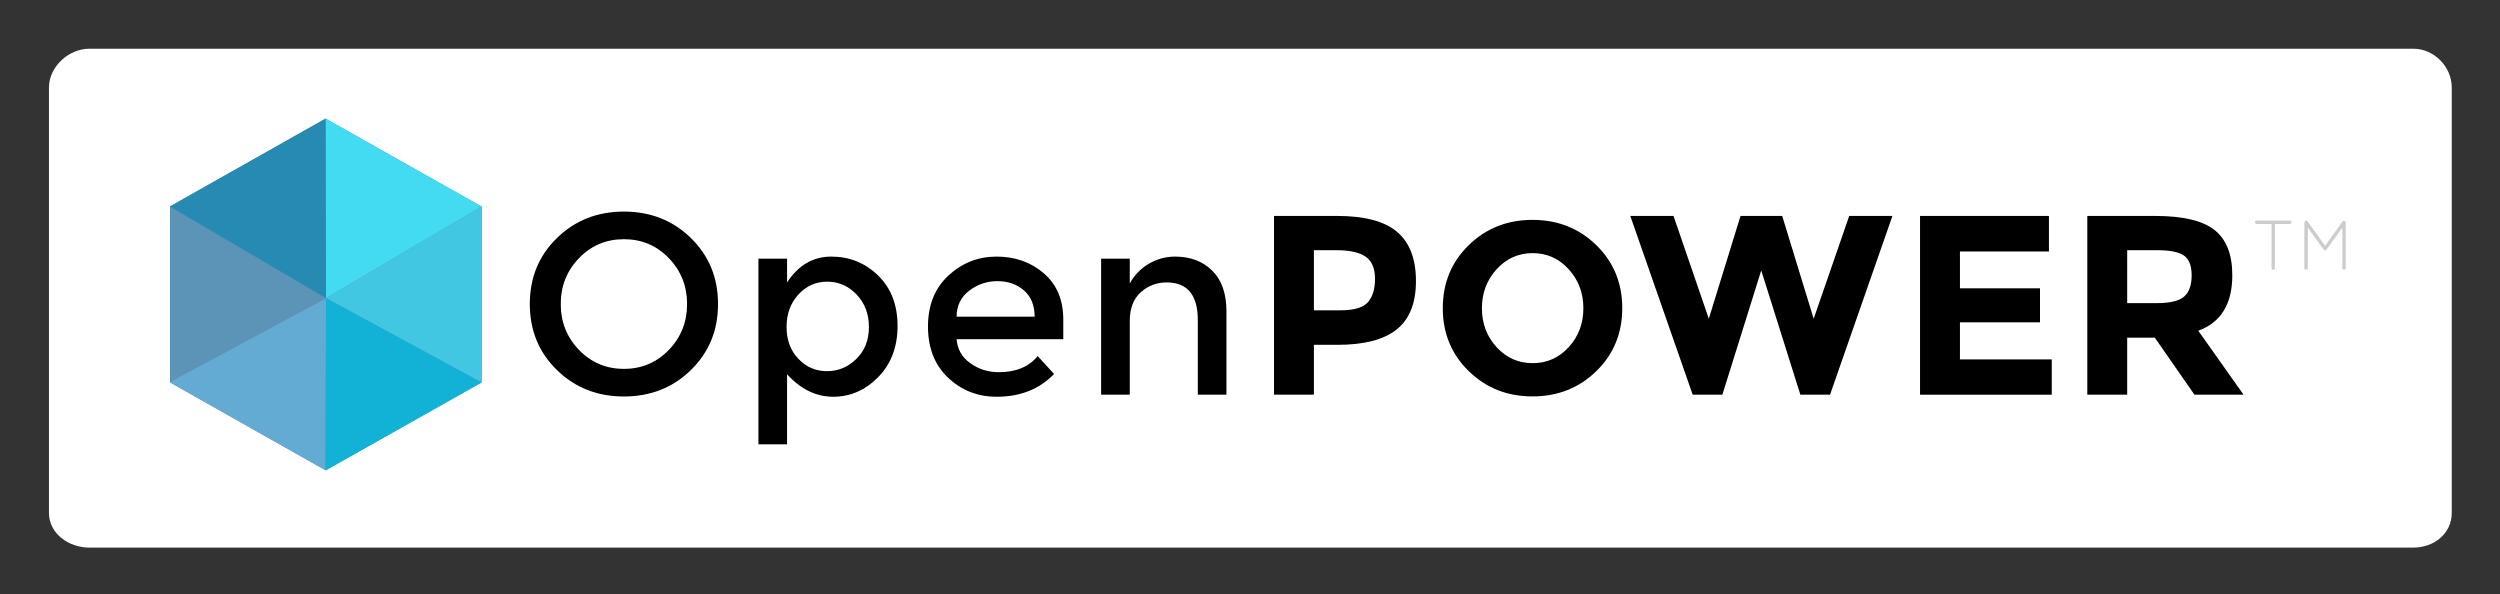 <svg xmlns="http://www.w3.org/2000/svg" role="img" viewBox="31.53 37.03 908.44 215.94"><rect x="31.53" y="37.03" width="908.44" height="215.94" fill="#333333" stroke="none"/><title>OpenPOWER Foundation logo</title><defs><clipPath id="a" clipPathUnits="userSpaceOnUse"><path d="M0 0h728v220H0z"/></clipPath></defs><g clip-path="url(#a)" transform="matrix(1.333 0 0 -1.333 0 294.667)"><path fill="#fff" fill-opacity="1" fill-rule="nonzero" stroke="none" d="M692 53.481c0-5.663-4.818-9.481-10.479-9.481H48.023C42.357 44 37 47.818 37 53.481v115.931C37 175.074 42.357 180 48.023 180h633.498c5.661 0 10.479-4.926 10.479-10.588z"/><path fill="#000" fill-opacity="1" fill-rule="nonzero" stroke="none" d="M205.966 122.91c-3.32 3.438-7.4 5.159-12.233 5.159-4.836 0-8.913-1.721-12.237-5.159-3.323-3.44-4.983-7.611-4.983-12.515 0-4.903 1.66-9.074 4.983-12.513 3.324-3.44 7.401-5.159 12.237-5.159 4.833 0 8.913 1.719 12.233 5.159 3.324 3.439 4.985 7.61 4.985 12.513 0 4.904-1.661 9.075-4.985 12.515m6.032-30.501c-4.927-4.811-11.014-7.215-18.265-7.215-7.251 0-13.339 2.404-18.267 7.215-4.927 4.811-7.389 10.806-7.389 17.986 0 7.182 2.462 13.177 7.389 17.988 4.928 4.81 11.016 7.215 18.267 7.215 7.251 0 13.338-2.405 18.265-7.215 4.925-4.811 7.39-10.806 7.39-17.988 0-7.18-2.465-13.175-7.39-17.986"/><path fill="#000" fill-opacity="1" fill-rule="nonzero" stroke="none" d="M238.071 104.156c0-3.533 1.069-6.425 3.208-8.68 2.136-2.255 4.739-3.381 7.808-3.381 3.066 0 5.738 1.115 8.015 3.346s3.418 5.124 3.418 8.68-1.117 6.506-3.345 8.854c-2.233 2.346-4.907 3.52-8.019 3.52-3.116 0-5.741-1.174-7.877-3.52-2.139-2.348-3.208-5.288-3.208-8.819m12.201 19.172c4.971 0 9.226-1.72 12.757-5.159 3.531-3.44 5.298-8.018 5.298-13.735 0-5.716-1.756-10.363-5.262-13.942-3.512-3.58-7.599-5.369-12.272-5.369-4.67 0-8.867 2.045-12.583 6.135V72.157h-7.808v50.613h7.808v-6.484c3.069 4.694 7.088 7.042 12.062 7.042"/><path fill="#000" fill-opacity="1" fill-rule="nonzero" stroke="none" d="M284.43 106.944h21.263c0 3.115-.976 5.509-2.928 7.182s-4.356 2.509-7.215 2.509c-2.858 0-5.426-.871-7.702-2.614-2.279-1.743-3.418-4.102-3.418-7.077m29.073-6.135H284.43c.186-2.696 1.418-4.869 3.694-6.518 2.277-1.649 4.88-2.475 7.808-2.475 4.647 0 8.182 1.464 10.6 4.393l4.459-4.88c-3.997-4.138-9.201-6.206-15.616-6.206-5.204 0-9.632 1.731-13.28 5.195-3.65 3.462-5.473 8.109-5.473 13.942s1.859 10.47 5.579 13.91c3.716 3.438 8.098 5.158 13.141 5.158 5.041 0 9.328-1.523 12.862-4.566 3.532-3.045 5.299-7.239 5.299-12.584z"/><path fill="#000" fill-opacity="1" fill-rule="nonzero" stroke="none" d="M331.628 105.76V85.681h-7.807v37.089h7.807v-6.762c1.255 2.276 2.986 4.066 5.193 5.368 2.208 1.301 4.59 1.952 7.147 1.952 4.184 0 7.563-1.279 10.144-3.835 2.579-2.556 3.87-6.251 3.87-11.084V85.681h-7.808v20.357c0 6.833-2.836 10.248-8.505 10.248-2.698 0-5.044-.894-7.044-2.684-1.997-1.789-2.997-4.403-2.997-7.842"/><path fill="#000" fill-opacity="1" fill-rule="nonzero" stroke="none" d="M396.536 110.884c1.299 1.464 1.949 3.601 1.949 6.413 0 2.813-.847 4.811-2.543 5.997-1.697 1.185-4.334 1.778-7.912 1.778h-6.207v-16.384h7.32c3.625 0 6.09.732 7.393 2.196m7.981 19.172c3.415-2.906 5.124-7.368 5.124-13.386 0-6.02-1.755-10.422-5.265-13.211-3.509-2.788-8.865-4.182-16.069-4.182h-6.484V85.681h-10.874v48.731h17.22c7.483 0 12.93-1.452 16.348-4.356"/><path fill="#000" fill-opacity="1" fill-rule="nonzero" stroke="none" d="M455.283 109.243c0 4.155-1.333 7.698-4 10.631-2.664 2.932-5.94 4.399-9.829 4.399-3.889 0-7.165-1.467-9.832-4.399-2.665-2.933-4-6.476-4-10.631 0-4.156 1.335-7.688 4-10.598 2.667-2.911 5.943-4.365 9.832-4.365 3.889 0 7.165 1.454 9.829 4.365 2.667 2.91 4 6.442 4 10.598m3.534-17.129c-4.712-4.599-10.512-6.899-17.396-6.899-6.889 0-12.688 2.3-17.397 6.899-4.711 4.599-7.065 10.318-7.065 17.162 0 6.843 2.354 12.564 7.065 17.163 4.709 4.598 10.508 6.899 17.397 6.899 6.884 0 12.684-2.301 17.396-6.899 4.708-4.599 7.066-10.32 7.066-17.163 0-6.844-2.358-12.563-7.066-17.162"/><path fill="#000" fill-opacity="1" fill-rule="nonzero" stroke="none" d="M489.475 106.387l8.644 28.025h11.364l8.575-28.025 9.691 28.025h11.782L522.52 85.681h-8.088l-10.666 33.881-10.597-33.881h-8.087l-17.011 48.731h11.782z"/><path fill="#000" fill-opacity="1" fill-rule="nonzero" stroke="none" d="M582.194 134.412v-9.689h-24.262v-10.04h21.823v-9.272h-21.823V95.302h25.03v-9.621h-35.904v48.731z"/><path fill="#000" fill-opacity="1" fill-rule="nonzero" stroke="none" d="M619.075 112.453c1.347 1.208 2.022 3.125 2.022 5.751 0 2.624-.698 4.428-2.094 5.403-1.393.976-3.833 1.465-7.32 1.465h-8.157V110.64h7.949c3.717 0 6.251.603 7.6 1.813m13.106 5.786c0-7.807-3.09-12.851-9.272-15.128l12.338-17.429h-13.385l-10.805 15.546h-7.531V85.682h-10.873v48.73h18.473c7.576 0 12.979-1.278 16.209-3.833 3.232-2.558 4.846-6.67 4.846-12.34"/><path fill="#ccc" fill-opacity="1" fill-rule="nonzero" stroke="none" d="M642.878 120.187v12.018h-4.044c-.127 0-.235.047-.326.142-.089.097-.134.208-.134.337 0 .128.045.235.134.325.091.089.199.135.326.135h9.007c.128 0 .238-.046.327-.135.089-.09.133-.197.133-.325 0-.129-.044-.24-.133-.337-.089-.095-.199-.142-.327-.142h-4.043v-12.018c0-.127-.045-.237-.133-.325-.089-.091-.2-.134-.327-.134-.128 0-.235.043-.324.134-.091.088-.136.198-.136.325"/><path fill="#ccc" fill-opacity="1" fill-rule="nonzero" stroke="none" d="M662.177 120.187v11.04l-4.293-5.96c-.088-.142-.216-.212-.382-.212h-.039c-.18 0-.312.07-.401.212l-4.293 5.941v-11.021c0-.127-.045-.237-.136-.325-.089-.091-.196-.134-.324-.134-.13 0-.241.043-.335.134-.097.088-.145.198-.145.325v12.419c0 .154.065.274.192.365l.039.038c.255.166.471.128.65-.114l4.773-6.613 4.753 6.613c.063.102.163.162.295.181.136.019.253-.003.355-.067.142-.141.211-.275.211-.403v-12.419c0-.127-.045-.237-.133-.325-.089-.091-.199-.134-.327-.134-.127 0-.235.043-.324.134-.091.088-.136.198-.136.325"/><path fill="#5c94b8" fill-opacity="1" fill-rule="nonzero" stroke="none" d="M154.947 136.975l-42.515 23.972-.016.003-42.429-23.961.013-.016v-47.95l42.386-23.94.041-.036 42.52 23.967.053.009v47.95z"/><path fill="#63abd2" fill-opacity="1" fill-rule="nonzero" stroke="none" d="M70 89.16v-.136l42.387-23.94.201 46.927z"/><path fill="#42dbf1" fill-opacity="1" fill-rule="nonzero" stroke="none" d="M154.898 136.975l-42.49 23.972.107-48.937z"/><path fill="#42c7e2" fill-opacity="1" fill-rule="nonzero" stroke="none" d="M155 136.973l-.053.002-42.407-24.965 42.407-22.996.053.009z"/><path fill="#11b2d6" fill-opacity="1" fill-rule="nonzero" stroke="none" d="M112.339 65.084l.064-.036 42.484 23.966-42.371 22.996z"/><path fill="#5c94b8" fill-opacity="1" fill-rule="nonzero" stroke="none" d="M69.98 136.99l.02-.017V89.16l42.587 22.851z"/><path fill="#278ab3" fill-opacity="1" fill-rule="nonzero" stroke="none" d="M112.408 160.947l-.005.002-42.471-23.96 42.583-24.98z"/></g></svg>